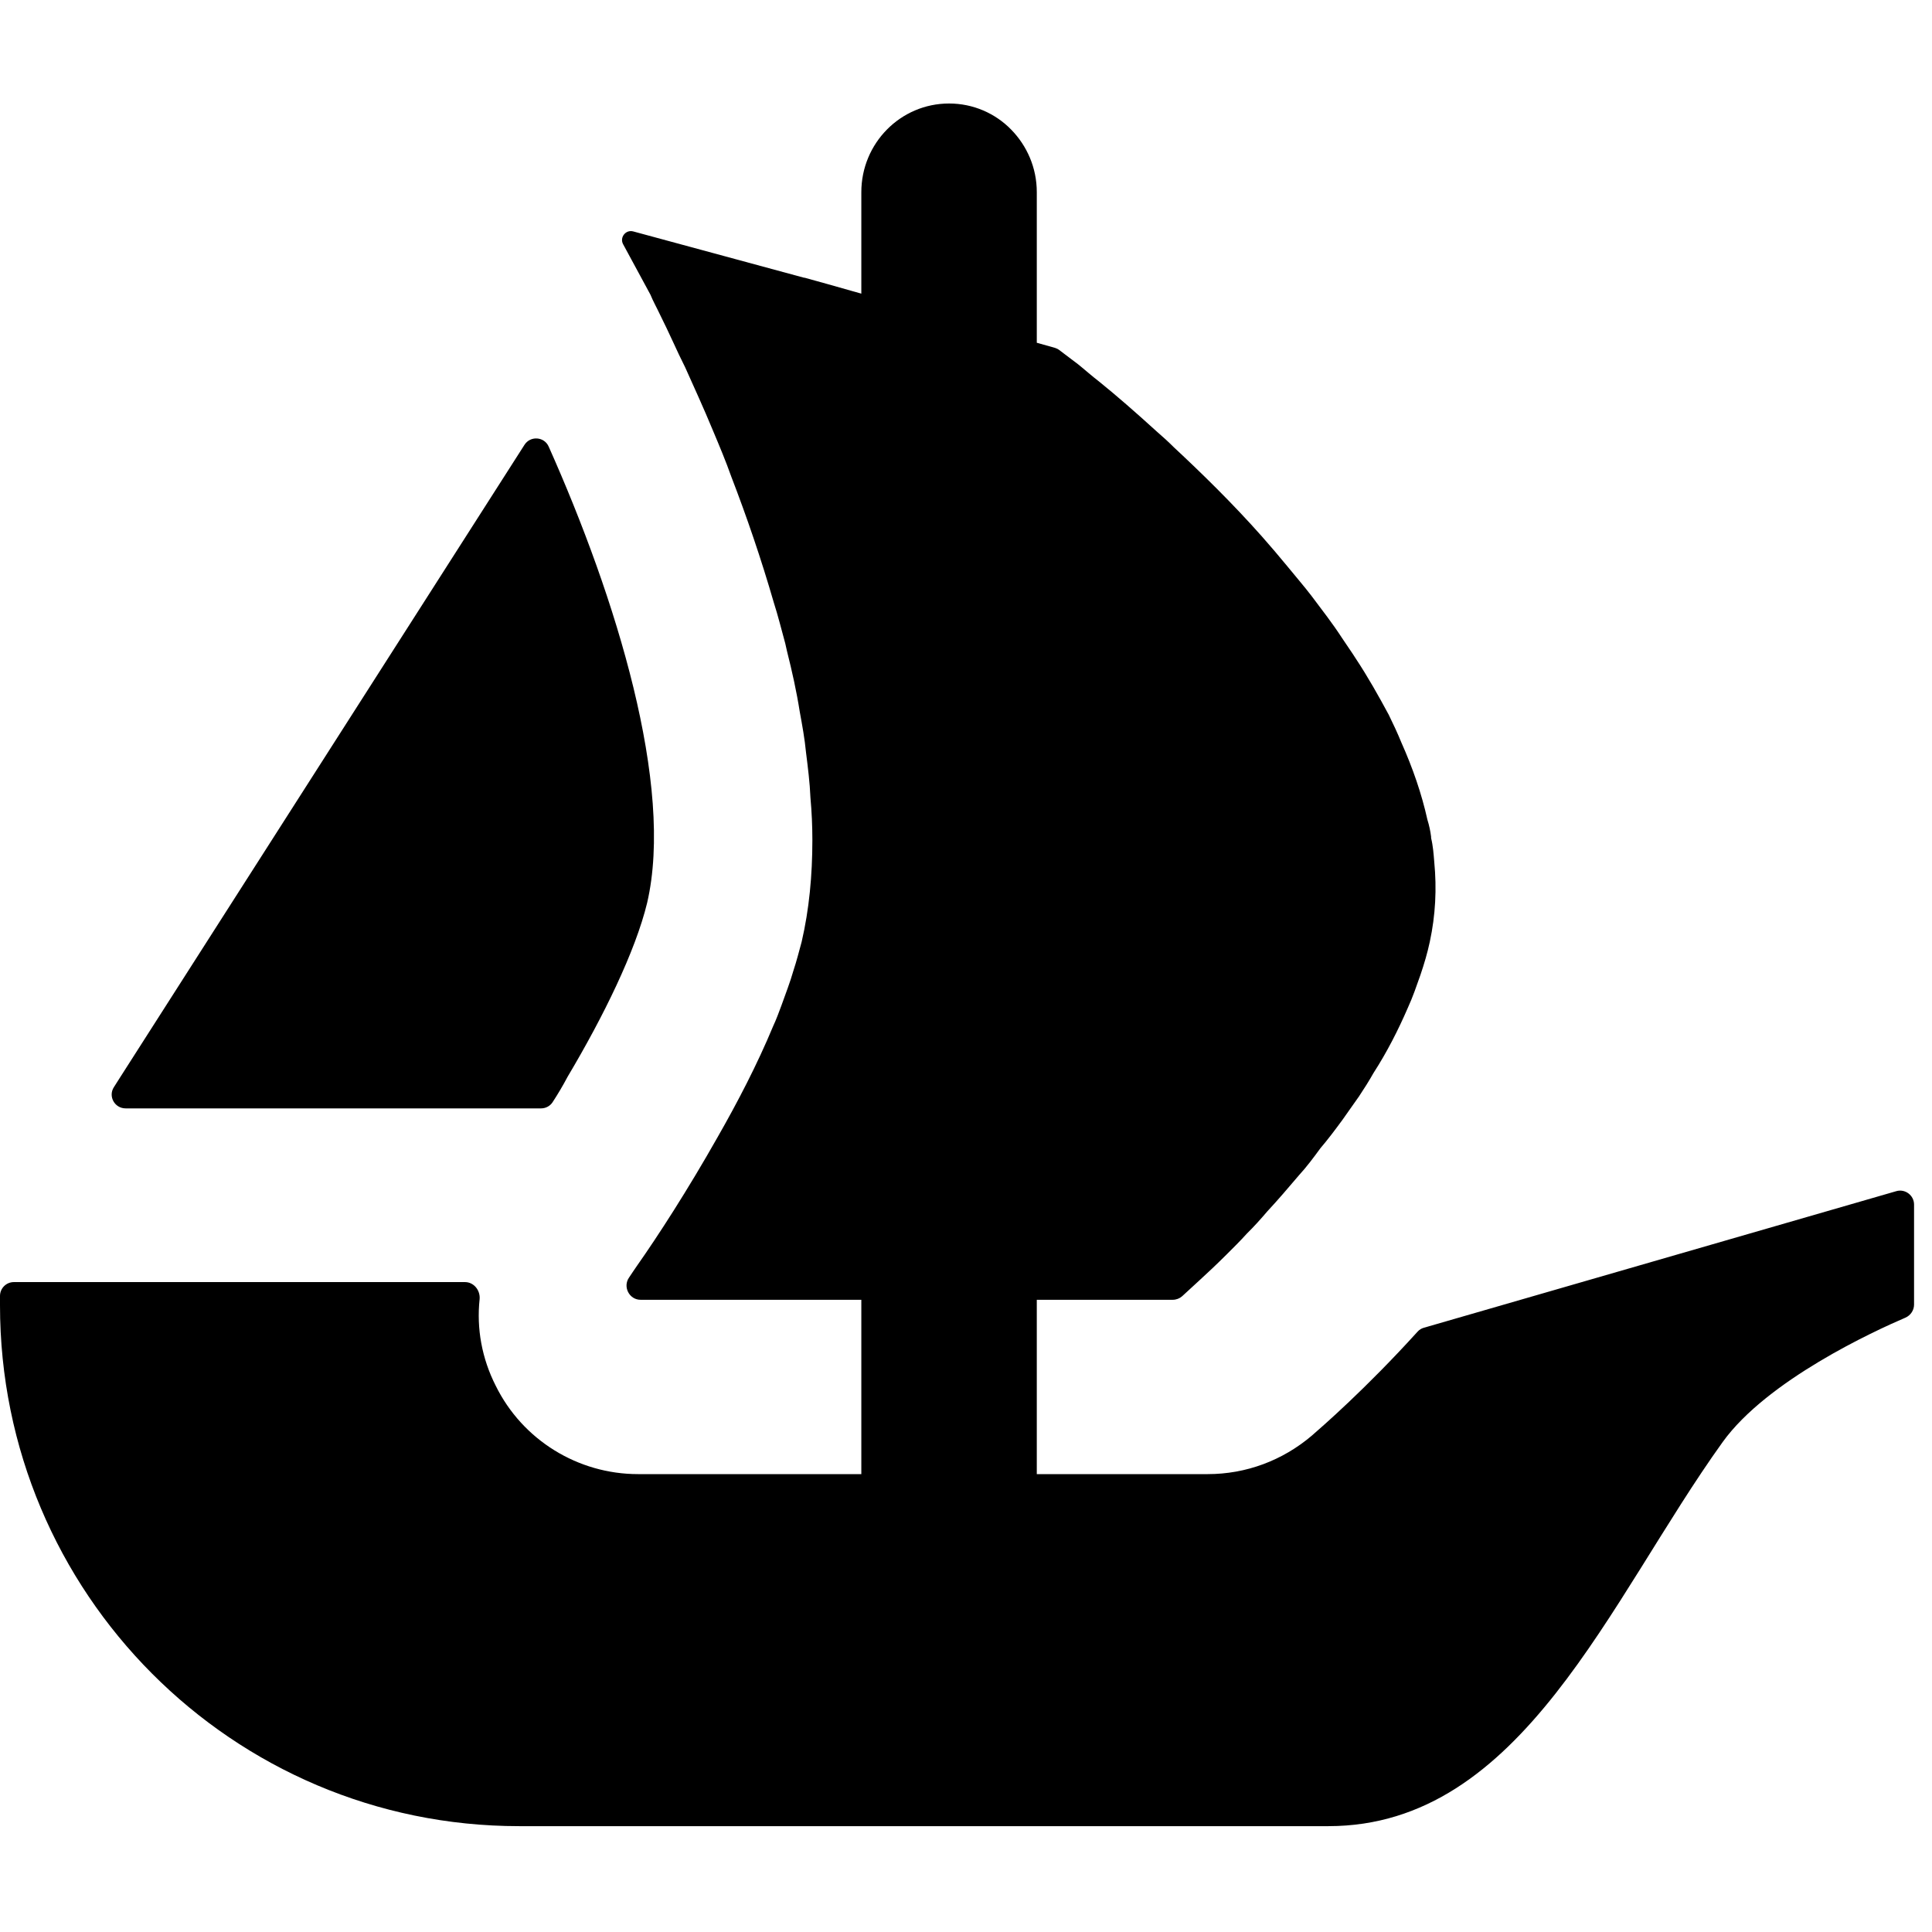 <svg
  width="56"
  height="56"
  viewBox="0 0 56 56"
  fill="inherit"
  xmlns="http://www.w3.org/2000/svg"
>
<path
    d="M3.301 31.512L3.495 31.207L15.202 12.894C15.373 12.626 15.775 12.653 15.904 12.945C17.86 17.328 19.547 22.779 18.757 26.172C18.419 27.568 17.495 29.459 16.454 31.207C16.32 31.461 16.172 31.711 16.015 31.951C15.941 32.062 15.816 32.127 15.682 32.127H3.643C3.32 32.127 3.13 31.776 3.301 31.512Z"
    fill="inherit"
  />
<path
    d="M55.48 34.915V37.814C55.48 37.98 55.378 38.128 55.23 38.193C54.324 38.581 51.222 40.005 49.932 41.799C46.64 46.381 44.125 52.932 38.503 52.932H15.049C6.736 52.932 0 46.173 0 37.832V37.564C0 37.342 0.18 37.162 0.402 37.162H13.477C13.736 37.162 13.925 37.402 13.902 37.657C13.81 38.507 13.967 39.376 14.369 40.167C15.146 41.743 16.755 42.728 18.493 42.728H24.966V37.675H18.567C18.239 37.675 18.045 37.296 18.235 37.028C18.304 36.921 18.382 36.81 18.466 36.686C19.071 35.826 19.936 34.489 20.796 32.968C21.383 31.942 21.952 30.846 22.409 29.746C22.502 29.547 22.576 29.344 22.65 29.145C22.775 28.794 22.904 28.465 22.997 28.137C23.089 27.86 23.163 27.568 23.237 27.296C23.454 26.362 23.547 25.372 23.547 24.346C23.547 23.944 23.528 23.523 23.491 23.121C23.473 22.681 23.417 22.242 23.362 21.803C23.325 21.415 23.255 21.031 23.181 20.629C23.089 20.042 22.959 19.459 22.811 18.872L22.761 18.65C22.65 18.248 22.557 17.864 22.428 17.462C22.063 16.2 21.642 14.97 21.198 13.819C21.036 13.361 20.851 12.922 20.666 12.482C20.393 11.821 20.116 11.22 19.862 10.652C19.732 10.393 19.621 10.157 19.511 9.916C19.386 9.644 19.256 9.371 19.127 9.112C19.034 8.913 18.928 8.728 18.854 8.543L18.063 7.082C17.952 6.884 18.137 6.648 18.355 6.708L23.302 8.049H23.316C23.325 8.049 23.329 8.053 23.334 8.053L23.986 8.234L24.703 8.437L24.966 8.511V5.571C24.966 4.151 26.103 3 27.509 3C28.212 3 28.85 3.287 29.307 3.754C29.765 4.221 30.052 4.859 30.052 5.571V9.935L30.579 10.083C30.62 10.097 30.662 10.115 30.699 10.143C30.828 10.24 31.013 10.383 31.249 10.559C31.434 10.707 31.633 10.887 31.873 11.072C32.349 11.456 32.918 11.951 33.542 12.519C33.709 12.663 33.871 12.811 34.019 12.959C34.823 13.708 35.724 14.586 36.584 15.557C36.825 15.83 37.061 16.107 37.301 16.398C37.541 16.694 37.796 16.986 38.018 17.277C38.309 17.665 38.623 18.067 38.896 18.488C39.026 18.687 39.173 18.89 39.298 19.089C39.65 19.621 39.959 20.171 40.255 20.721C40.38 20.976 40.51 21.253 40.621 21.526C40.949 22.261 41.208 23.01 41.374 23.759C41.425 23.921 41.462 24.096 41.481 24.253V24.29C41.536 24.512 41.554 24.748 41.573 24.989C41.647 25.756 41.61 26.523 41.444 27.296C41.374 27.624 41.282 27.934 41.171 28.262C41.06 28.576 40.949 28.904 40.806 29.214C40.528 29.857 40.2 30.5 39.812 31.101C39.687 31.323 39.539 31.558 39.391 31.78C39.229 32.016 39.063 32.238 38.915 32.455C38.711 32.733 38.494 33.024 38.272 33.283C38.073 33.556 37.87 33.828 37.648 34.069C37.338 34.434 37.042 34.781 36.732 35.114C36.547 35.331 36.349 35.553 36.145 35.752C35.946 35.974 35.743 36.172 35.558 36.357C35.248 36.667 34.989 36.907 34.772 37.106L34.264 37.573C34.19 37.638 34.093 37.675 33.991 37.675H30.052V42.728H35.008C36.117 42.728 37.172 42.335 38.022 41.614C38.314 41.36 39.585 40.259 41.088 38.6C41.138 38.544 41.203 38.503 41.277 38.484L54.967 34.526C55.221 34.453 55.48 34.647 55.48 34.915Z"
    fill="inherit"
  />
</svg>
